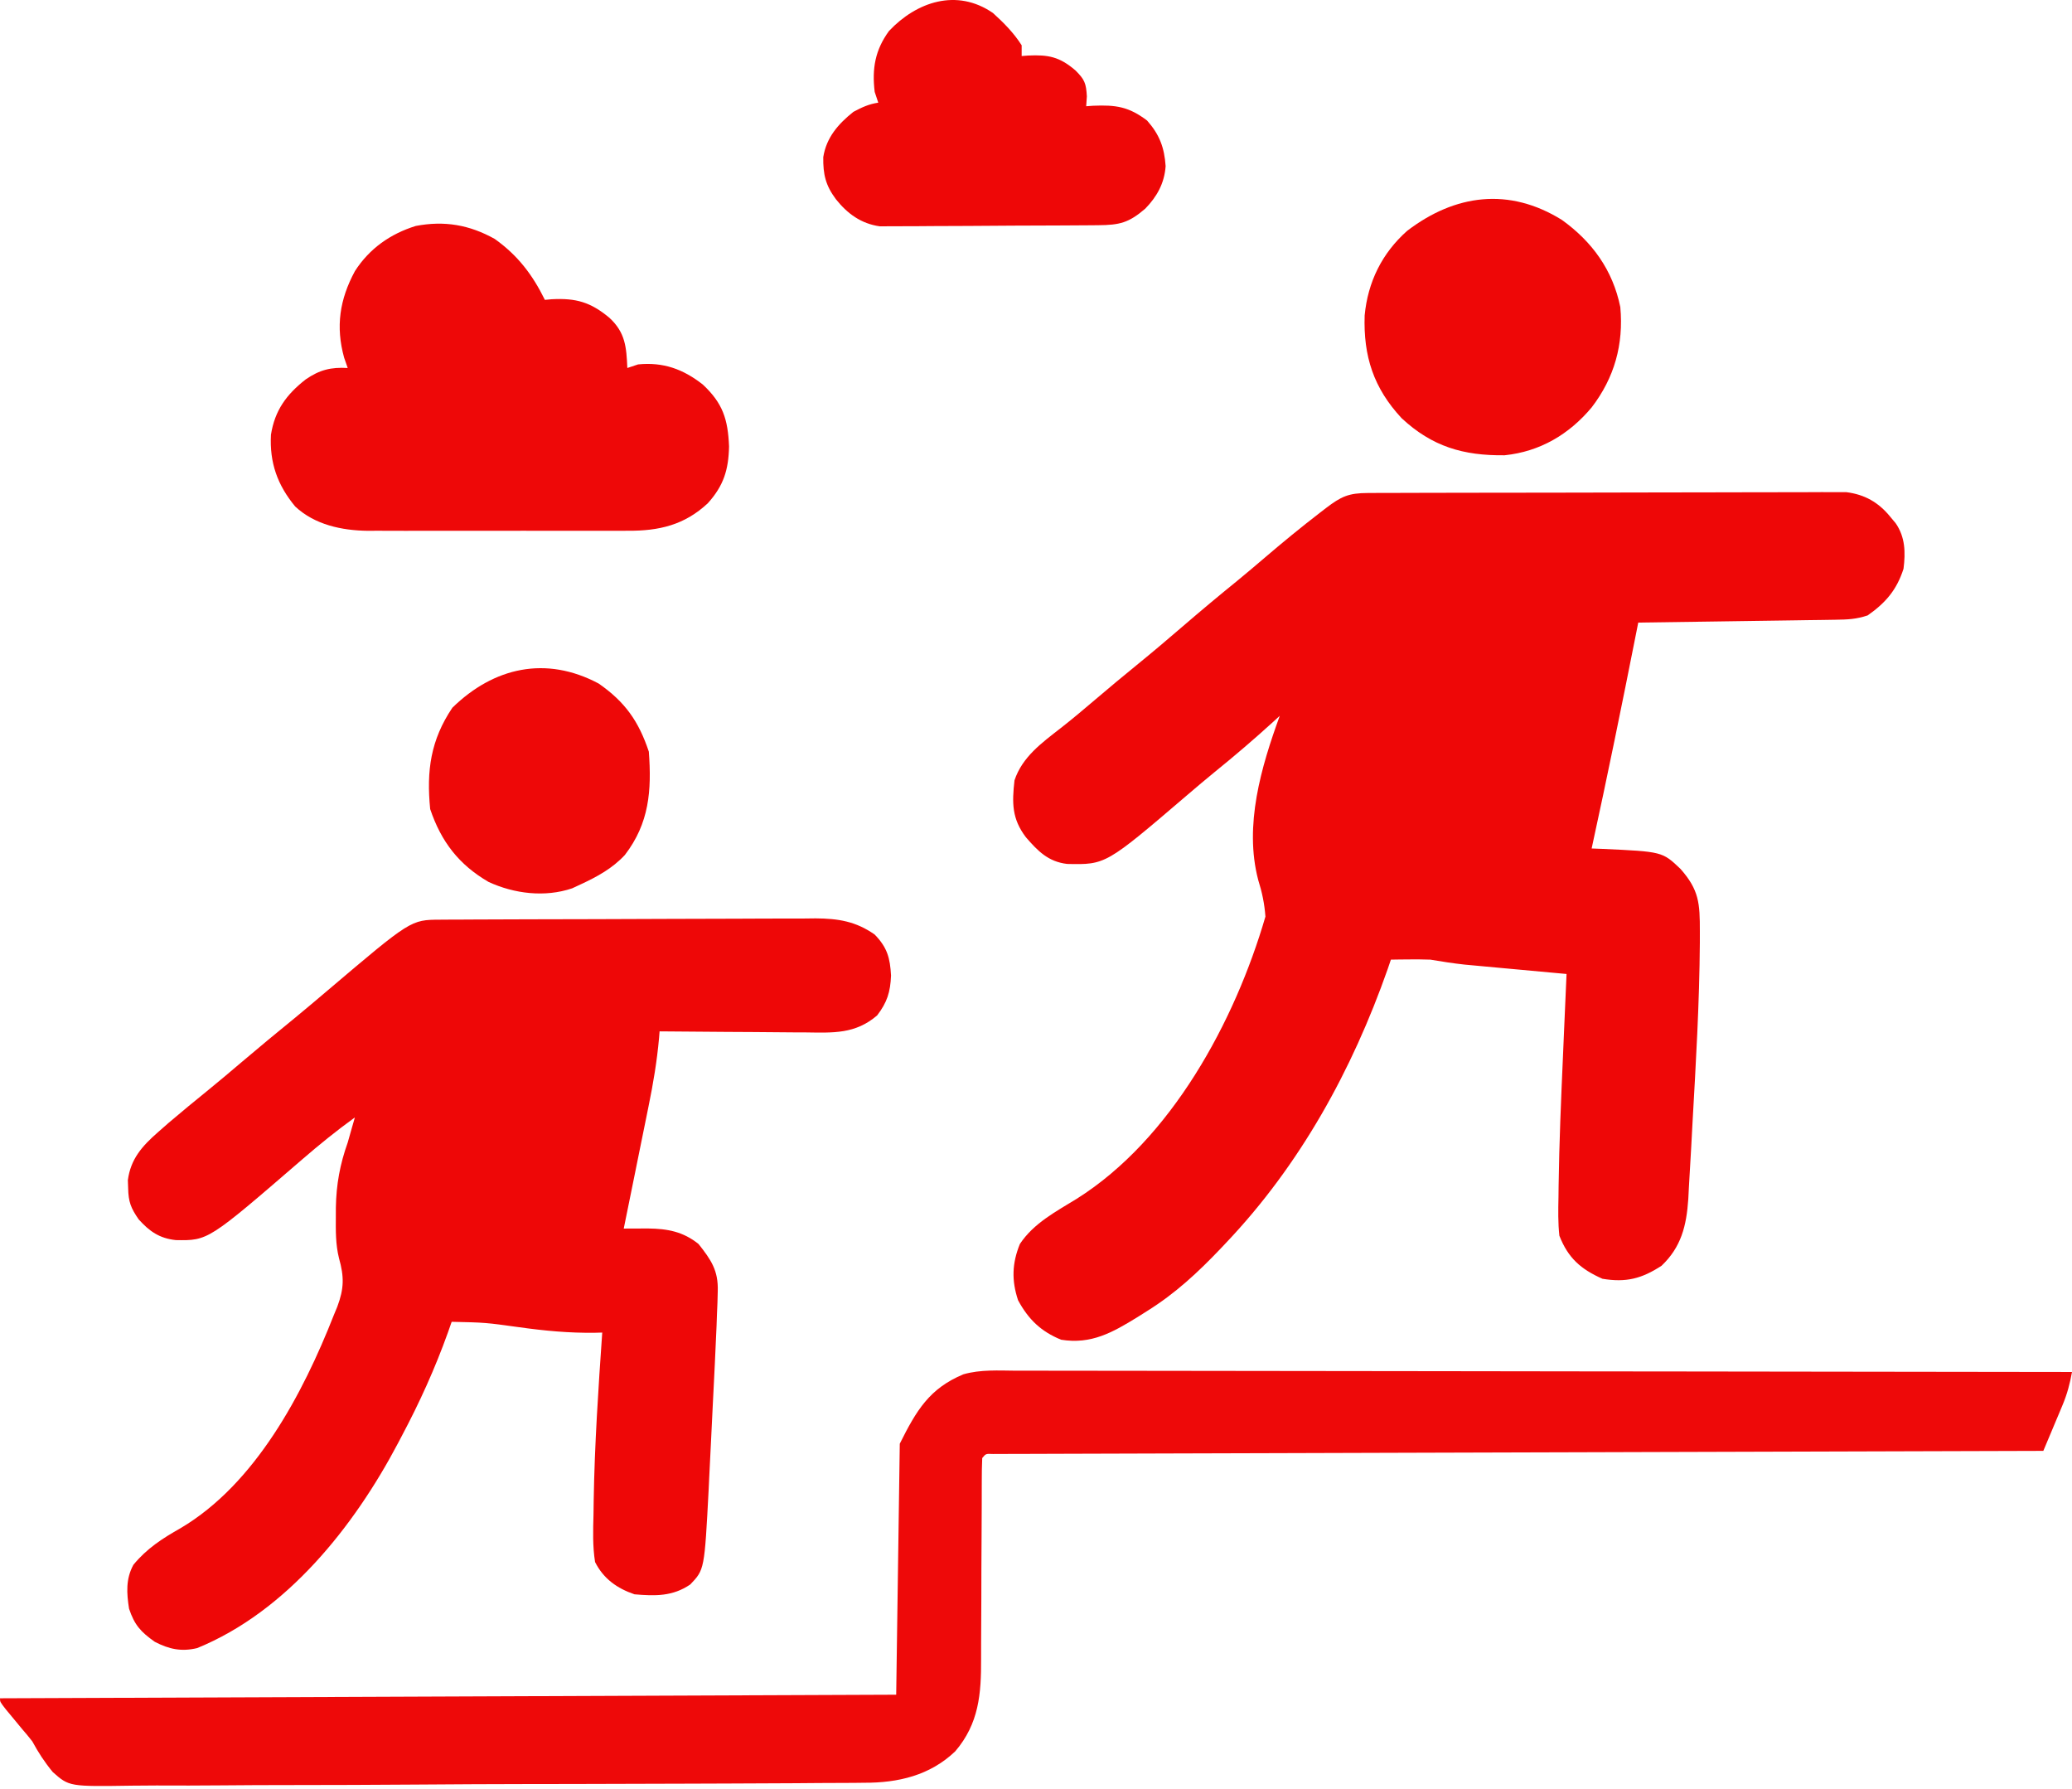 <svg width="578" height="499" viewBox="0 0 578 499" fill="none" xmlns="http://www.w3.org/2000/svg">
<path d="M381.591 137.49C382.78 137.484 383.969 137.479 385.194 137.473C386.505 137.472 387.816 137.47 389.167 137.469C390.557 137.465 391.946 137.46 393.336 137.454C397.117 137.441 400.898 137.435 404.679 137.43C407.042 137.427 409.404 137.423 411.766 137.419C419.157 137.405 426.548 137.395 433.938 137.392C442.47 137.387 451.002 137.37 459.533 137.341C466.127 137.319 472.721 137.309 479.314 137.308C483.253 137.306 487.191 137.301 491.129 137.283C494.836 137.266 498.542 137.264 502.249 137.273C504.254 137.274 506.259 137.26 508.264 137.246C509.465 137.252 510.665 137.257 511.901 137.263C512.94 137.262 513.979 137.26 515.05 137.259C520.203 137.908 524.057 140.129 527.313 144.13C527.804 144.718 528.295 145.306 528.801 145.912C531.498 149.777 531.575 154.096 531 158.63C529.102 164.532 526.018 168.107 521 171.63C517.799 172.698 515.427 172.787 512.06 172.836C510.228 172.866 510.228 172.866 508.36 172.896C507.041 172.913 505.722 172.93 504.363 172.947C503 172.967 501.637 172.988 500.273 173.01C496.688 173.065 493.102 173.114 489.517 173.163C485.857 173.213 482.197 173.269 478.537 173.324C471.358 173.431 464.179 173.533 457 173.63C456.82 174.544 456.639 175.458 456.453 176.399C452.47 196.514 448.372 216.596 444 236.63C444.99 236.668 445.98 236.705 447 236.744C463.713 237.51 463.713 237.51 468.774 242.314C473.995 248.21 474.194 251.963 474.188 259.693C474.187 260.772 474.186 261.851 474.185 262.963C474.068 279.742 473.082 296.499 472.133 313.248C472.008 315.493 471.889 317.738 471.774 319.983C471.58 323.721 471.356 327.457 471.125 331.193C471.071 332.255 471.017 333.317 470.962 334.411C470.454 341.827 469.011 347.77 463.5 353.005C457.961 356.606 453.615 357.733 447 356.63C440.95 353.939 437.441 350.843 435 344.63C434.603 341.04 434.673 337.488 434.75 333.88C434.762 332.831 434.774 331.781 434.786 330.699C434.956 318.669 435.463 306.649 436 294.63C436.097 292.379 436.193 290.128 436.289 287.877C436.521 282.461 436.758 277.046 437 271.63C436.062 271.545 435.124 271.459 434.158 271.371C430.658 271.05 427.158 270.728 423.658 270.404C422.147 270.264 420.636 270.126 419.125 269.988C416.945 269.789 414.766 269.587 412.586 269.384C411.277 269.264 409.968 269.143 408.619 269.019C405.381 268.671 402.209 268.173 399 267.63C397.043 267.567 395.083 267.544 393.125 267.568C392.158 267.577 391.192 267.586 390.196 267.595C389.471 267.607 388.747 267.619 388 267.63C387.706 268.495 387.412 269.36 387.11 270.252C377.181 298.488 362.674 324.866 342 346.63C341.537 347.121 341.074 347.611 340.597 348.116C334.233 354.814 327.884 360.714 320 365.63C319.12 366.186 318.239 366.742 317.332 367.314C310.341 371.62 304.413 374.99 296 373.63C290.377 371.324 286.915 367.993 284 362.63C282.162 357.117 282.31 352.326 284.5 346.943C288.331 341.137 294.583 337.882 300.375 334.318C326.72 317.738 344.467 284.912 353 255.63C352.735 251.988 352.069 248.851 350.977 245.369C347.009 230.181 351.798 213.936 357 199.63C356.406 200.176 355.812 200.721 355.199 201.283C349.896 206.108 344.485 210.743 338.91 215.252C336.33 217.361 333.789 219.505 331.257 221.672C308.459 241.172 308.459 241.172 297.688 240.943C292.42 240.33 289.503 237.337 286.188 233.505C282.271 228.358 282.284 223.977 283 217.63C285.195 211.059 290.625 207.173 295.906 203.048C299.18 200.49 302.343 197.829 305.5 195.13C309.446 191.775 313.417 188.458 317.438 185.193C321.684 181.738 325.853 178.203 330 174.63C335.016 170.309 340.089 166.075 345.231 161.904C347.758 159.829 350.25 157.72 352.735 155.595C357.792 151.272 362.915 147.064 368.188 143.005C368.741 142.58 369.293 142.154 369.863 141.715C374.146 138.449 376.214 137.505 381.591 137.49Z" fill="#EE0707"/>
<path d="M122.785 256.487C123.771 256.479 124.756 256.472 125.771 256.465C126.851 256.462 127.931 256.46 129.044 256.457C130.183 256.45 131.321 256.444 132.494 256.437C136.27 256.417 140.046 256.405 143.823 256.396C145.112 256.391 146.401 256.387 147.729 256.383C153.849 256.364 159.969 256.35 166.089 256.342C173.142 256.332 180.194 256.305 187.247 256.265C193.364 256.231 199.481 256.219 205.599 256.215C208.196 256.21 210.794 256.199 213.391 256.18C217.03 256.156 220.667 256.157 224.306 256.164C225.376 256.151 226.446 256.138 227.548 256.125C233.877 256.169 238.738 256.949 243.998 260.634C247.509 264.232 248.3 267.185 248.561 272.071C248.379 276.675 247.464 279.555 244.678 283.196C238.58 288.416 232.437 288.031 224.819 287.927C223.651 287.923 222.483 287.918 221.28 287.914C217.561 287.897 213.842 287.859 210.123 287.821C207.597 287.806 205.071 287.793 202.545 287.78C196.363 287.747 190.181 287.697 183.998 287.634C183.926 288.528 183.926 288.528 183.852 289.441C183.277 295.882 182.233 302.123 180.932 308.454C180.734 309.439 180.535 310.423 180.331 311.438C179.704 314.546 179.07 317.652 178.436 320.759C178.007 322.881 177.577 325.003 177.149 327.126C176.104 332.296 175.053 337.465 173.998 342.634C174.617 342.631 175.236 342.628 175.873 342.625C177.09 342.621 177.09 342.621 178.331 342.617C179.136 342.614 179.94 342.611 180.769 342.608C186.24 342.671 190.574 343.488 194.873 346.946C198.377 351.377 200.405 354.335 200.223 360.095C200.182 361.679 200.182 361.679 200.14 363.295C200.093 364.397 200.047 365.499 199.998 366.634C199.961 367.708 199.923 368.782 199.884 369.888C199.749 373.345 199.585 376.8 199.413 380.255C199.351 381.517 199.289 382.778 199.225 384.078C199.094 386.73 198.961 389.381 198.827 392.032C198.656 395.391 198.495 398.751 198.336 402.11C198.18 405.367 198.014 408.623 197.85 411.88C197.795 413.066 197.739 414.252 197.682 415.473C196.513 437.754 196.513 437.754 192.561 441.884C187.629 445.252 182.778 445.121 176.998 444.634C172.129 442.98 168.339 440.282 165.998 435.634C165.3 431.21 165.439 426.852 165.561 422.384C165.587 420.442 165.587 420.442 165.614 418.461C165.868 402.834 166.917 387.222 167.998 371.634C167.347 371.651 166.695 371.669 166.023 371.687C158.806 371.794 151.889 371.135 144.748 370.134C135.407 368.842 135.407 368.842 125.998 368.634C125.658 369.603 125.318 370.573 124.967 371.571C121.348 381.666 117.037 391.173 111.998 400.634C111.687 401.229 111.375 401.824 111.054 402.438C98.784 425.718 79.993 449.421 54.998 459.634C50.607 460.688 47.165 459.944 43.186 457.884C39.236 455.096 37.515 453.183 35.998 448.634C35.319 444.288 35.059 440.357 37.209 436.411C40.953 431.851 45.299 429.053 50.389 426.177C71.23 413.853 84.488 388.722 93.124 366.759C93.443 365.986 93.763 365.214 94.093 364.418C95.994 359.332 96.027 356.105 94.567 350.902C93.601 347.048 93.659 343.212 93.686 339.259C93.689 338.43 93.692 337.602 93.694 336.748C93.803 330.329 94.838 324.692 96.999 318.634C97.404 317.241 97.801 315.845 98.186 314.446C98.454 313.518 98.722 312.59 98.999 311.634C93.846 315.344 88.987 319.3 84.186 323.446C58.068 345.997 58.068 345.997 49.057 345.849C44.489 345.372 41.697 343.408 38.686 340.071C36.497 336.909 35.826 335.183 35.748 331.384C35.71 330.262 35.71 330.262 35.67 329.118C36.449 323.222 39.662 319.622 43.998 315.821C44.981 314.958 45.963 314.094 46.975 313.204C50.65 310.08 54.364 307.012 58.116 303.981C61.279 301.406 64.392 298.777 67.499 296.134C72.348 292.012 77.25 287.964 82.186 283.946C85.317 281.372 88.41 278.758 91.499 276.134C114.609 256.527 114.609 256.527 122.785 256.487Z" fill="#EE0707"/>
<path d="M283.497 382.272C284.756 382.269 286.016 382.267 287.314 382.264C290.798 382.257 294.283 382.269 297.767 382.284C301.529 382.297 305.291 382.293 309.053 382.291C315.567 382.289 322.081 382.298 328.595 382.315C338.013 382.34 347.431 382.347 356.85 382.351C372.131 382.358 387.412 382.378 402.693 382.406C417.535 382.434 432.378 382.455 447.22 382.468C448.135 382.468 449.05 382.469 449.993 382.47C454.584 382.474 459.176 382.478 463.767 382.481C501.845 382.513 539.922 382.565 578 382.632C577.421 385.885 576.649 388.795 575.371 391.839C575.058 392.59 574.746 393.341 574.424 394.115C574.098 394.884 573.773 395.653 573.438 396.445C572.943 397.627 572.943 397.627 572.439 398.834C571.63 400.768 570.816 402.701 570 404.632C569.376 404.634 568.752 404.636 568.11 404.638C531.175 404.741 494.241 404.849 457.307 404.964C452.877 404.977 448.447 404.991 444.017 405.005C442.694 405.009 442.694 405.009 441.345 405.013C427.045 405.057 412.745 405.098 398.445 405.137C383.783 405.177 369.121 405.222 354.459 405.269C345.404 405.299 336.349 405.325 327.295 405.348C321.094 405.363 314.894 405.383 308.693 405.405C305.111 405.418 301.528 405.429 297.945 405.436C294.07 405.443 290.195 405.458 286.32 405.474C285.175 405.475 284.03 405.476 282.85 405.477C281.306 405.485 281.306 405.485 279.73 405.494C278.834 405.496 277.939 405.499 277.016 405.502C275.003 405.41 275.003 405.41 274 406.632C273.902 408.757 273.875 410.886 273.874 413.013C273.872 413.68 273.87 414.347 273.868 415.034C273.864 416.488 273.862 417.942 273.862 419.396C273.858 422.497 273.837 425.598 273.817 428.699C273.779 434.475 273.747 440.25 273.75 446.026C273.75 450.041 273.727 454.055 273.688 458.07C273.677 459.594 273.676 461.118 273.683 462.642C273.728 472.453 273.076 480.675 266.478 488.418C259.401 495.17 250.513 497.233 241.012 497.187C240.059 497.199 239.105 497.21 238.123 497.221C234.954 497.253 231.787 497.257 228.619 497.261C226.336 497.278 224.054 497.296 221.772 497.316C215.592 497.364 209.413 497.386 203.233 497.4C199.37 497.41 195.506 497.424 191.643 497.44C180.931 497.484 170.219 497.521 159.507 497.531C158.823 497.532 158.139 497.532 157.434 497.533C156.048 497.534 154.662 497.535 153.276 497.537C152.244 497.537 152.244 497.537 151.192 497.538C150.158 497.539 150.158 497.539 149.104 497.54C137.933 497.552 126.763 497.614 115.592 497.698C104.103 497.783 92.614 497.827 81.125 497.83C74.681 497.833 68.24 497.854 61.797 497.918C55.739 497.977 49.684 497.983 43.627 497.95C41.407 497.946 39.186 497.962 36.967 497.998C19.315 498.264 19.315 498.264 14.733 494.217C12.443 491.454 10.708 488.778 9 485.632C8.082 484.459 7.138 483.304 6.152 482.187C5.421 481.303 4.691 480.419 3.938 479.507C3.183 478.597 2.429 477.687 1.652 476.75C0 474.632 0 474.632 0 473.632C82.5 473.302 165 472.972 250 472.632C250.495 437.982 250.495 437.982 251 402.632C255.646 393.34 259.243 387.239 268.755 383.273C273.547 381.906 278.554 382.235 283.497 382.272Z" fill="#EE0909"/>
<path d="M137.999 66.629C144.428 71.207 148.524 76.574 151.999 83.629C152.628 83.571 153.257 83.513 153.905 83.454C160.706 83.095 164.761 84.263 169.999 88.629C174.469 92.755 174.746 96.826 174.999 102.629C175.989 102.299 176.979 101.969 177.999 101.629C185.019 100.927 190.561 102.936 196.057 107.243C201.642 112.479 203.059 116.903 203.374 124.504C203.236 131.063 201.851 135.459 197.456 140.344C190.954 146.429 183.805 148.085 175.155 148.018C173.888 148.025 173.888 148.025 172.595 148.034C169.824 148.047 167.054 148.038 164.284 148.028C162.344 148.03 160.404 148.033 158.464 148.037C154.407 148.041 150.349 148.035 146.292 148.021C141.109 148.003 135.927 148.013 130.745 148.031C126.741 148.042 122.737 148.039 118.733 148.031C116.823 148.029 114.913 148.031 113.003 148.038C110.326 148.046 107.649 148.034 104.972 148.018C104.194 148.024 103.416 148.03 102.614 148.036C95.369 147.953 87.804 146.361 82.35 141.258C77.376 135.263 75.168 129.006 75.585 121.235C76.666 114.429 79.911 110.02 85.268 105.817C89.171 103.139 92.297 102.361 96.999 102.629C96.504 101.206 96.504 101.206 95.999 99.754C93.595 91.099 94.75 83.491 98.999 75.629C103.011 69.362 108.867 65.215 115.983 63.016C123.949 61.488 130.932 62.692 137.999 66.629Z" fill="#EE0808"/>
<path d="M277.001 3.631C280.016 6.365 282.816 9.182 285.001 12.631C285.001 13.621 285.001 14.611 285.001 15.631C285.581 15.585 286.161 15.538 286.759 15.49C292.42 15.229 295.535 15.803 300.001 19.631C302.576 22.206 302.975 23.188 303.188 26.881C303.095 28.242 303.095 28.242 303.001 29.631C303.641 29.584 304.282 29.538 304.942 29.49C311.299 29.225 314.894 29.75 320.001 33.631C323.48 37.568 324.805 41.172 325.161 46.326C324.83 51.085 322.766 54.821 319.466 58.205C314.863 62.151 312.321 62.761 306.351 62.808C305.668 62.815 304.985 62.821 304.281 62.828C302.016 62.848 299.751 62.859 297.485 62.869C296.711 62.873 295.937 62.877 295.14 62.882C291.041 62.902 286.943 62.917 282.845 62.926C278.617 62.937 274.39 62.971 270.162 63.011C266.907 63.037 263.652 63.046 260.397 63.049C258.839 63.054 257.281 63.066 255.723 63.084C253.537 63.109 251.353 63.108 249.168 63.101C247.926 63.107 246.684 63.113 245.404 63.119C240.223 62.376 236.425 59.627 233.188 55.568C230.305 51.697 229.586 48.65 229.657 43.822C230.516 38.346 233.849 34.547 238.063 31.193C240.467 29.915 242.333 29.041 245.001 28.631C244.671 27.641 244.341 26.651 244.001 25.631C243.219 19.132 244.11 13.96 248.001 8.631C255.666 0.51 266.893 -3.349 277.001 3.631Z" fill="#EE0707"/>
<path d="M435.686 61.321C444.165 67.403 449.888 75.322 451.998 85.633C452.949 96.052 450.371 105.327 443.998 113.633C437.721 121.139 429.567 125.964 419.701 126.969C408.211 127.099 399.507 124.555 390.998 116.633C383.18 108.237 380.299 99.36 380.682 87.962C381.566 78.664 385.496 70.633 392.518 64.395C405.895 54.161 420.963 52.178 435.686 61.321Z" fill="#EE0707"/>
<path d="M166.999 190.63C174.361 195.734 178.179 201.169 180.999 209.63C181.801 220.478 181.126 229.578 174.312 238.442C170.821 242.199 166.612 244.488 161.999 246.63C161.21 246.997 160.421 247.365 159.608 247.743C152.04 250.315 143.445 249.265 136.284 245.958C127.986 241.135 123.053 234.701 119.999 225.63C118.948 214.931 120.126 206.384 126.187 197.38C137.749 186.074 152.325 182.809 166.999 190.63Z" fill="#EE0808"/>
</svg>
